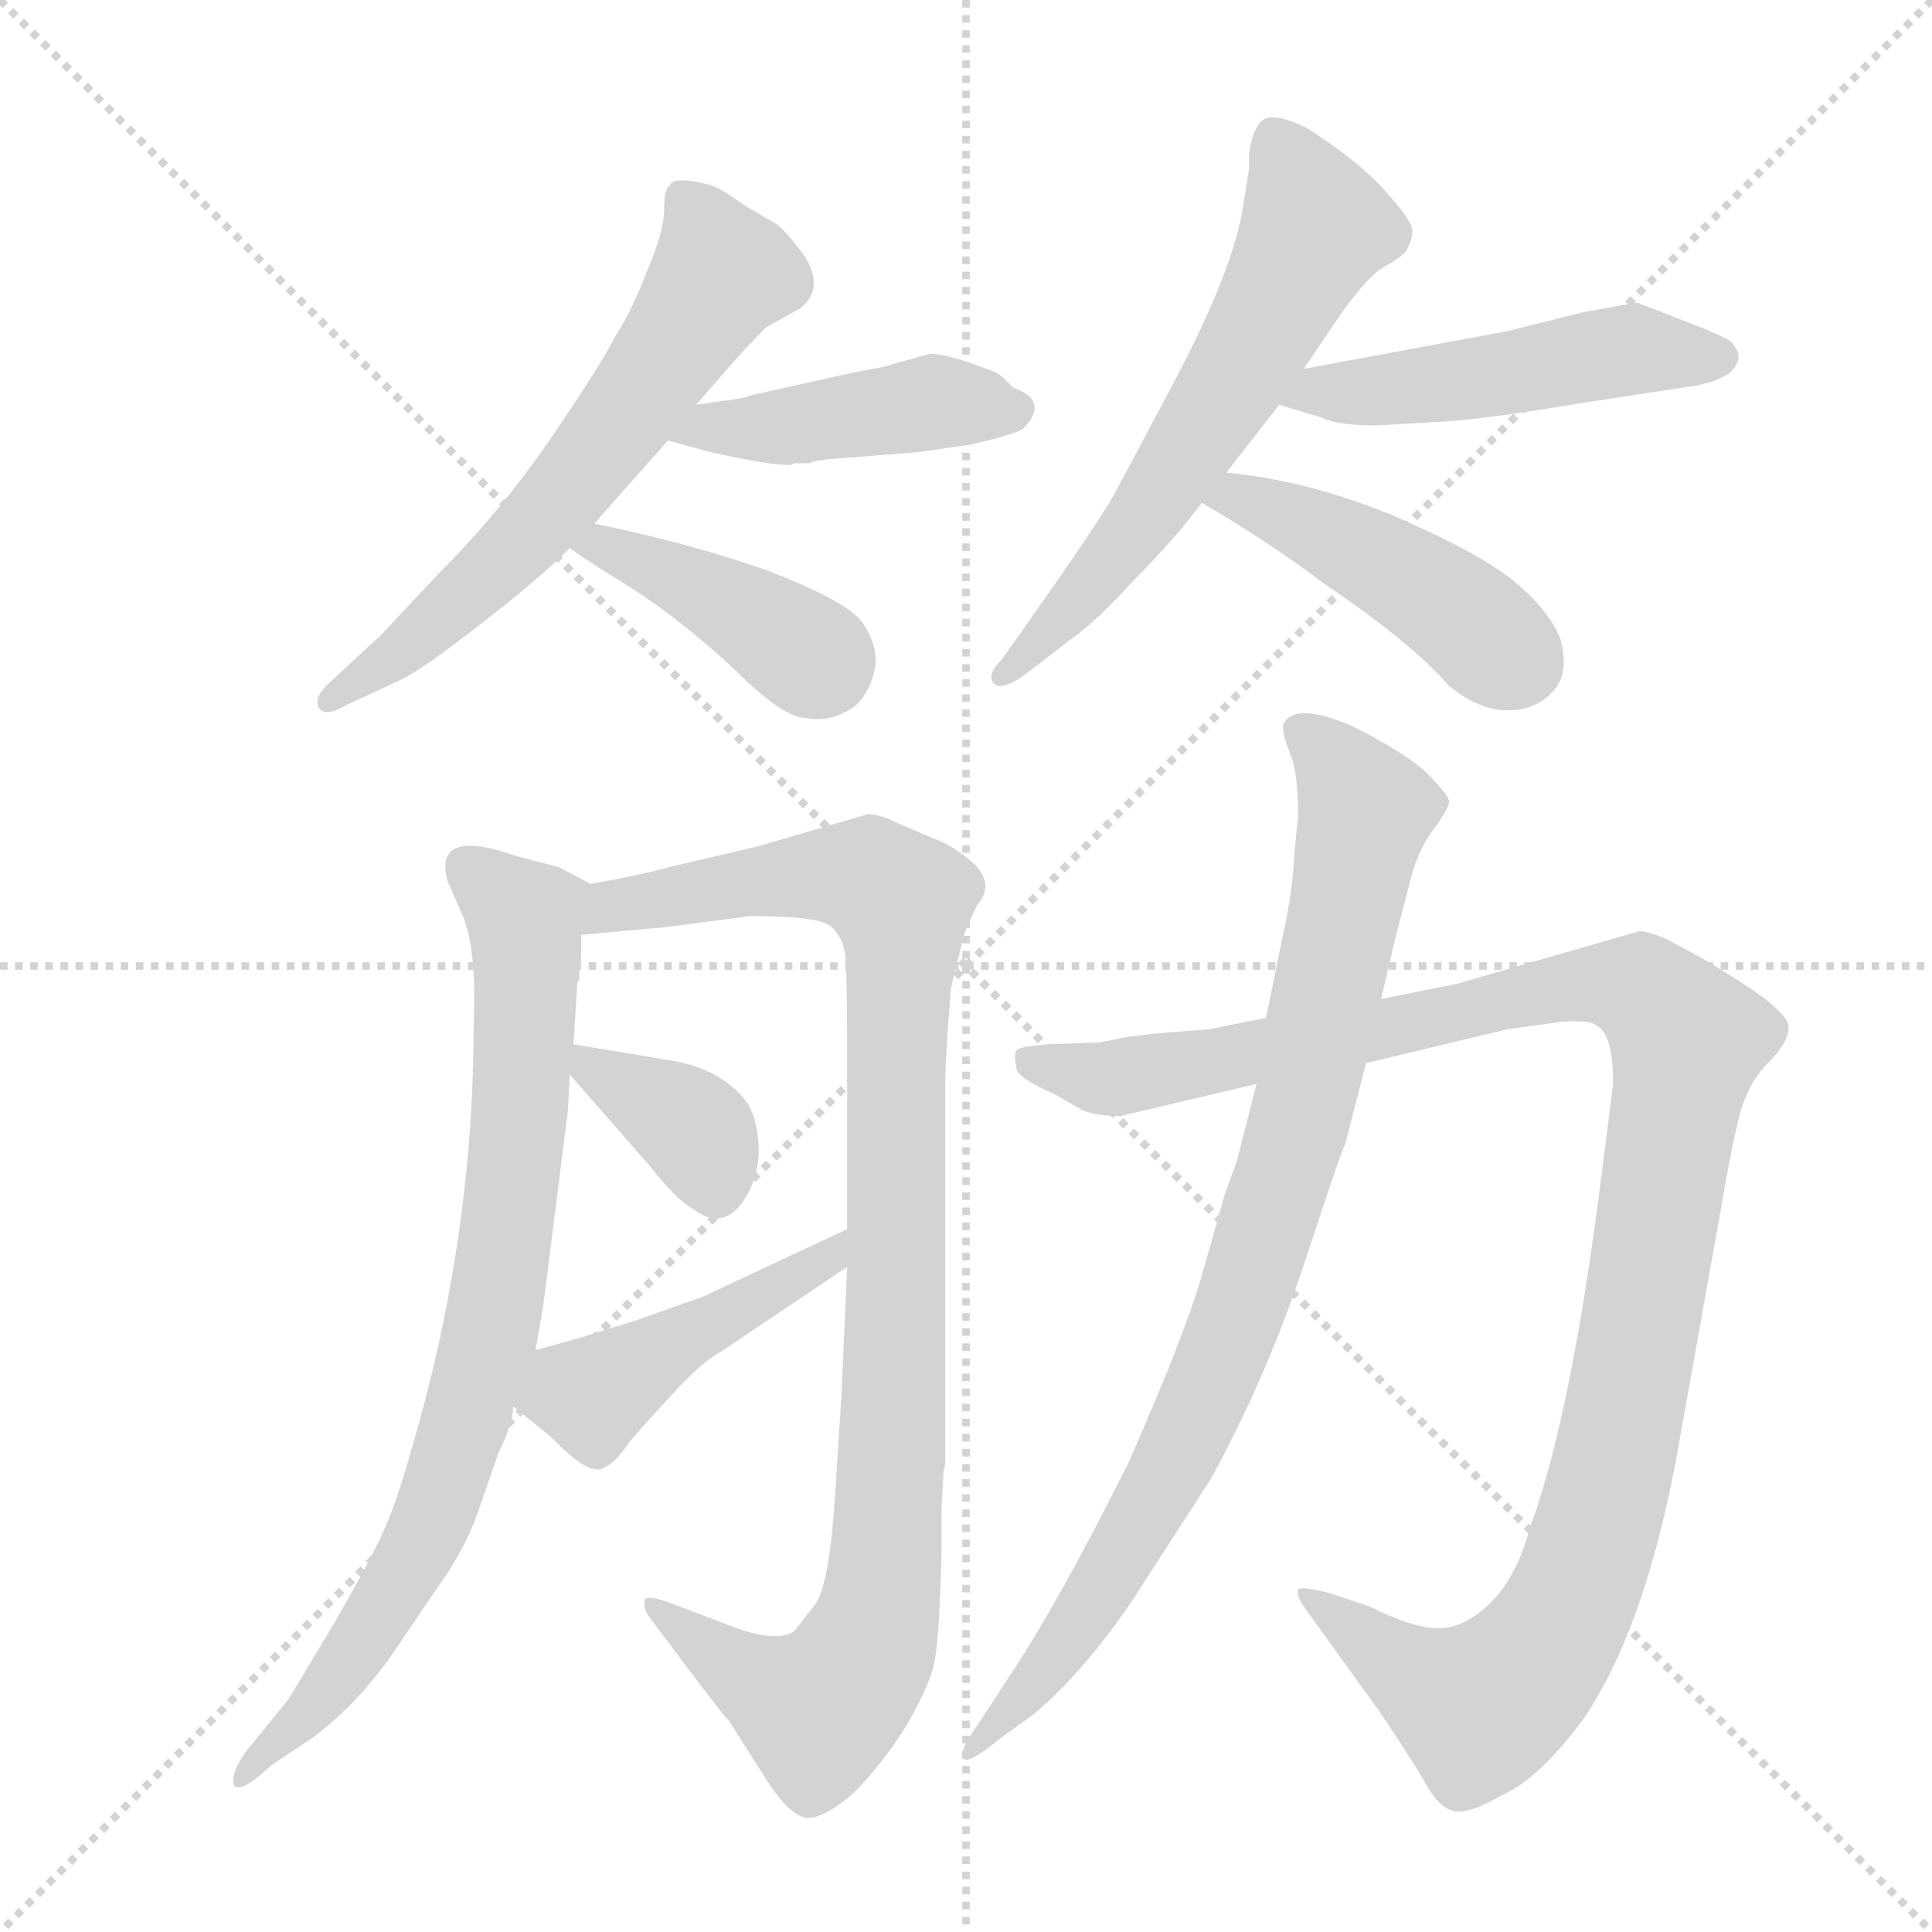<svg xmlns="http://www.w3.org/2000/svg" version="1.1" viewBox="0 0 1024 1024">
  <g stroke="lightgray" stroke-dasharray="1,1" stroke-width="1" transform="scale(4, 4)">
    <line x1="0" y1="0" x2="256" y2="256" />
    <line x1="256" y1="0" x2="0" y2="256" />
    <line x1="128" y1="0" x2="128" y2="256" />
    <line x1="0" y1="128" x2="256" y2="128" />
  </g>
  <g transform="scale(1.0, -1.0) translate(0.0, -835.50)">
    <style type="text/css">
      
        @keyframes keyframes0 {
          from {
            stroke: blue;
            stroke-dashoffset: 607;
            stroke-width: 128;
          }
          66% {
            animation-timing-function: step-end;
            stroke: blue;
            stroke-dashoffset: 0;
            stroke-width: 128;
          }
          to {
            stroke: black;
            stroke-width: 1024;
          }
        }
        #make-me-a-hanzi-animation-0 {
          animation: keyframes0 0.744s both;
          animation-delay: 0s;
          animation-timing-function: linear;
        }
      
        @keyframes keyframes1 {
          from {
            stroke: blue;
            stroke-dashoffset: 433;
            stroke-width: 128;
          }
          58% {
            animation-timing-function: step-end;
            stroke: blue;
            stroke-dashoffset: 0;
            stroke-width: 128;
          }
          to {
            stroke: black;
            stroke-width: 1024;
          }
        }
        #make-me-a-hanzi-animation-1 {
          animation: keyframes1 0.602s both;
          animation-delay: 0.744s;
          animation-timing-function: linear;
        }
      
        @keyframes keyframes2 {
          from {
            stroke: blue;
            stroke-dashoffset: 401;
            stroke-width: 128;
          }
          57% {
            animation-timing-function: step-end;
            stroke: blue;
            stroke-dashoffset: 0;
            stroke-width: 128;
          }
          to {
            stroke: black;
            stroke-width: 1024;
          }
        }
        #make-me-a-hanzi-animation-2 {
          animation: keyframes2 0.576s both;
          animation-delay: 1.346s;
          animation-timing-function: linear;
        }
      
        @keyframes keyframes3 {
          from {
            stroke: blue;
            stroke-dashoffset: 597;
            stroke-width: 128;
          }
          66% {
            animation-timing-function: step-end;
            stroke: blue;
            stroke-dashoffset: 0;
            stroke-width: 128;
          }
          to {
            stroke: black;
            stroke-width: 1024;
          }
        }
        #make-me-a-hanzi-animation-3 {
          animation: keyframes3 0.736s both;
          animation-delay: 1.923s;
          animation-timing-function: linear;
        }
      
        @keyframes keyframes4 {
          from {
            stroke: blue;
            stroke-dashoffset: 484;
            stroke-width: 128;
          }
          61% {
            animation-timing-function: step-end;
            stroke: blue;
            stroke-dashoffset: 0;
            stroke-width: 128;
          }
          to {
            stroke: black;
            stroke-width: 1024;
          }
        }
        #make-me-a-hanzi-animation-4 {
          animation: keyframes4 0.644s both;
          animation-delay: 2.659s;
          animation-timing-function: linear;
        }
      
        @keyframes keyframes5 {
          from {
            stroke: blue;
            stroke-dashoffset: 442;
            stroke-width: 128;
          }
          59% {
            animation-timing-function: step-end;
            stroke: blue;
            stroke-dashoffset: 0;
            stroke-width: 128;
          }
          to {
            stroke: black;
            stroke-width: 1024;
          }
        }
        #make-me-a-hanzi-animation-5 {
          animation: keyframes5 0.61s both;
          animation-delay: 3.302s;
          animation-timing-function: linear;
        }
      
        @keyframes keyframes6 {
          from {
            stroke: blue;
            stroke-dashoffset: 793;
            stroke-width: 128;
          }
          72% {
            animation-timing-function: step-end;
            stroke: blue;
            stroke-dashoffset: 0;
            stroke-width: 128;
          }
          to {
            stroke: black;
            stroke-width: 1024;
          }
        }
        #make-me-a-hanzi-animation-6 {
          animation: keyframes6 0.895s both;
          animation-delay: 3.912s;
          animation-timing-function: linear;
        }
      
        @keyframes keyframes7 {
          from {
            stroke: blue;
            stroke-dashoffset: 968;
            stroke-width: 128;
          }
          76% {
            animation-timing-function: step-end;
            stroke: blue;
            stroke-dashoffset: 0;
            stroke-width: 128;
          }
          to {
            stroke: black;
            stroke-width: 1024;
          }
        }
        #make-me-a-hanzi-animation-7 {
          animation: keyframes7 1.038s both;
          animation-delay: 4.807s;
          animation-timing-function: linear;
        }
      
        @keyframes keyframes8 {
          from {
            stroke: blue;
            stroke-dashoffset: 360;
            stroke-width: 128;
          }
          54% {
            animation-timing-function: step-end;
            stroke: blue;
            stroke-dashoffset: 0;
            stroke-width: 128;
          }
          to {
            stroke: black;
            stroke-width: 1024;
          }
        }
        #make-me-a-hanzi-animation-8 {
          animation: keyframes8 0.543s both;
          animation-delay: 5.845s;
          animation-timing-function: linear;
        }
      
        @keyframes keyframes9 {
          from {
            stroke: blue;
            stroke-dashoffset: 445;
            stroke-width: 128;
          }
          59% {
            animation-timing-function: step-end;
            stroke: blue;
            stroke-dashoffset: 0;
            stroke-width: 128;
          }
          to {
            stroke: black;
            stroke-width: 1024;
          }
        }
        #make-me-a-hanzi-animation-9 {
          animation: keyframes9 0.612s both;
          animation-delay: 6.388s;
          animation-timing-function: linear;
        }
      
        @keyframes keyframes10 {
          from {
            stroke: blue;
            stroke-dashoffset: 1113;
            stroke-width: 128;
          }
          78% {
            animation-timing-function: step-end;
            stroke: blue;
            stroke-dashoffset: 0;
            stroke-width: 128;
          }
          to {
            stroke: black;
            stroke-width: 1024;
          }
        }
        #make-me-a-hanzi-animation-10 {
          animation: keyframes10 1.156s both;
          animation-delay: 7s;
          animation-timing-function: linear;
        }
      
        @keyframes keyframes11 {
          from {
            stroke: blue;
            stroke-dashoffset: 864;
            stroke-width: 128;
          }
          74% {
            animation-timing-function: step-end;
            stroke: blue;
            stroke-dashoffset: 0;
            stroke-width: 128;
          }
          to {
            stroke: black;
            stroke-width: 1024;
          }
        }
        #make-me-a-hanzi-animation-11 {
          animation: keyframes11 0.953s both;
          animation-delay: 8.156s;
          animation-timing-function: linear;
        }
      
    </style>
    
      <path d="M 369 621 L 389 644 Q 399 655 406 662 L 424 672 Q 437 682 427 699 Q 416 714 411 717 Q 406 720 402.5 722 Q 399 724 396.5 725.5 Q 394 727 390.5 729.5 Q 387 732 382 735 Q 377 738 366.5 739.5 Q 356 741 355 737 Q 352 736 352 724.5 Q 352 713 343 692 Q 335 671 326 657 Q 319 643 292.5 604 Q 266 565 232 531 L 202 499 L 175 474 Q 166 466 169 460.5 Q 172 455 184 462 L 212 475 Q 223 480 254.5 504.5 Q 286 529 302 545 L 315 558 L 354 602 L 369 621 Z" fill="lightgray" />
    
      <path d="M 438 592 L 488 596 L 515 600 Q 537 605 542 608 Q 557 623 537 630 Q 534 633 531 636 L 528 638 Q 503 648 493 648 L 468 641 L 452 638 L 398 626 Q 393 624 383 623 L 369 621 C 339 617 325 610 354 602 L 376 596 Q 407 589 419 589 L 421 590 L 429 590 Q 430 591 438 592 Z" fill="lightgray" />
    
      <path d="M 302 545 Q 310 539 336 523 Q 362 506 389 481 Q 415 455 427 455 Q 441 452 454 462 Q 462 470 464 483 Q 465 495 456 507 Q 446 518 407 533 Q 368 547 315 558 C 286 564 278 562 302 545 Z" fill="lightgray" />
    
      <path d="M 691 640 L 712 671 Q 726 690 733.5 694 Q 741 698 745 702 Q 749 709 748.5 714 Q 748 719 733.5 735 Q 719 751 692 768 Q 675 776 669.5 772 Q 664 768 662 754 L 662 746 L 659 727 Q 654 693 622.5 633.5 Q 591 574 588 569 L 577 552 Q 565 534 531 486 Q 523 478 526.5 473.5 Q 530 469 542 477 L 568 497 Q 582 507 600 527 Q 622 549 637 569 L 650 585 L 678 621 L 691 640 Z" fill="lightgray" />
    
      <path d="M 839 622 L 898 631 Q 910 633 917 638 Q 923 644 921 649 Q 919 654 915 656 L 904 661 L 868 675 Q 866 675 839 670 L 799 660 L 691 640 C 662 635 649 630 678 621 L 701 614 Q 709 610 730 610 L 764 612 Q 785 613 839 622 Z" fill="lightgray" />
    
      <path d="M 637 569 Q 673 548 702 526 Q 748 495 768 472 Q 784 459 799 459 Q 814 459 823 469 Q 832 478 827 497 Q 821 512 803 527 Q 785 542 739 562 Q 693 581 650 585 C 620 588 611 584 637 569 Z" fill="lightgray" />
    
      <path d="M 313 367 L 296 376 Q 280 380 273 382 Q 230 397 237 369 L 244 353 Q 253 335 251 291 Q 251 179 218 67 Q 211 42 205 28 Q 199 13 177 -25 L 153 -65 L 131 -92 Q 122 -104 124 -111 Q 128 -115 144 -100 L 165 -86 Q 187 -70 206 -44 L 236 0 Q 248 18 254 36 L 264 65 Q 272 81 272 90 L 284 120 L 284 121 L 288 144 L 301 247 L 302 266 L 304 282 L 306 315 L 307 316 L 307 319 L 308 328 L 308 340 C 309 369 317 365 313 367 Z" fill="lightgray" />
    
      <path d="M 500 54 Q 500 56 501 59 L 501 262 Q 501 274 504 312 L 511 340 Q 513 346 518 356 Q 527 366 517 377 Q 506 387 495 391 L 474 400 Q 466 404 460 404 L 402 387 L 355 376 Q 341 372 313 367 C 284 361 278 337 308 340 L 352 344 L 398 350 Q 435 350 441 344 Q 447 338 448 329 Q 449 320 449 281 L 449 184 L 449 164 L 446 96 L 443 49 Q 440 -4 432 -15 L 421 -29 Q 411 -36 384 -25 L 355 -14 Q 344 -10 342 -12 Q 340 -17 346 -24 L 361 -44 Q 385 -76 386 -76 L 407 -109 Q 418 -126 427 -128 Q 435 -129 450 -117 Q 464 -104 478 -83 Q 491 -62 495 -47 Q 498 -32 499 12 L 499 36 L 500 54 Z" fill="lightgray" />
    
      <path d="M 302 266 L 344 218 Q 359 199 367 195 Q 385 181 397 204 Q 403 216 402 230 Q 401 243 396 251 Q 382 270 352 274 L 304 282 C 285 285 285 285 302 266 Z" fill="lightgray" />
    
      <path d="M 272 90 L 292 74 Q 311 54 319 57 Q 326 60 332 69 Q 338 77 355 95 Q 371 113 382 119 L 449 164 C 474 181 476 197 449 184 L 372 148 L 338 136 L 306 126 L 284 120 C 255 112 249 109 272 90 Z" fill="lightgray" />
    
      <path d="M 671 296 L 641 290 L 616 288 Q 606 287 598 286 L 583 283 L 556 282 Q 541 281 539 279 Q 537 277 539 268 Q 542 263 558 256 L 574 247 Q 581 244 594 244 L 666 261 L 724 272 L 799 290 L 828 294 Q 843 295 846 292 Q 855 288 855 261 L 849 214 Q 833 86 811 26 Q 804 0 790.5 -13.5 Q 777 -27 763.5 -27.5 Q 750 -28 726 -16 L 705 -9 Q 690 -5 688 -7 Q 687 -10 691 -16 L 730 -70 Q 749 -98 756 -110.5 Q 763 -123 771 -124.5 Q 779 -126 796 -116 Q 815 -108 839 -76 Q 871 -29 888 60 L 912 194 Q 917 224 921.5 242.5 Q 926 261 937 272 Q 948 283 948 291 Q 948 299 921 316 L 905 326 L 883 338 Q 873 342 869 342 L 772 314 L 732 306 L 671 296 Z" fill="lightgray" />
    
      <path d="M 680 451 Q 680 445 684 435.5 Q 688 426 688 403 L 687 393 L 686 382 Q 685 362 680 340 L 671 296 L 666 261 L 656 222 Q 656 221 654 216 L 649 202 Q 646 191 637 159.5 Q 628 128 598 60 Q 561 -14 535 -53 L 518 -79 Q 508 -93 510.5 -96.5 Q 513 -100 530 -86 L 548 -73 Q 575 -50 600 -13 L 642 52 Q 672 107 692 168 Q 712 229 713 229 L 724 272 L 732 306 L 739 336 L 747 367 Q 751 384 759.5 395.5 Q 768 407 768 410.5 Q 768 414 757 425 Q 746 436 716 451 Q 685 464 680 451 Z" fill="lightgray" />
    
    
      <clipPath id="make-me-a-hanzi-clip-0">
        <path d="M 369 621 L 389 644 Q 399 655 406 662 L 424 672 Q 437 682 427 699 Q 416 714 411 717 Q 406 720 402.5 722 Q 399 724 396.5 725.5 Q 394 727 390.5 729.5 Q 387 732 382 735 Q 377 738 366.5 739.5 Q 356 741 355 737 Q 352 736 352 724.5 Q 352 713 343 692 Q 335 671 326 657 Q 319 643 292.5 604 Q 266 565 232 531 L 202 499 L 175 474 Q 166 466 169 460.5 Q 172 455 184 462 L 212 475 Q 223 480 254.5 504.5 Q 286 529 302 545 L 315 558 L 354 602 L 369 621 Z" />
      </clipPath>
      <path clip-path="url(#make-me-a-hanzi-clip-0)" d="M 363 729 L 382 691 L 353 645 L 290 563 L 238 511 L 176 465" fill="none" id="make-me-a-hanzi-animation-0" stroke-dasharray="479 958" stroke-linecap="round" />
    
      <clipPath id="make-me-a-hanzi-clip-1">
        <path d="M 438 592 L 488 596 L 515 600 Q 537 605 542 608 Q 557 623 537 630 Q 534 633 531 636 L 528 638 Q 503 648 493 648 L 468 641 L 452 638 L 398 626 Q 393 624 383 623 L 369 621 C 339 617 325 610 354 602 L 376 596 Q 407 589 419 589 L 421 590 L 429 590 Q 430 591 438 592 Z" />
      </clipPath>
      <path clip-path="url(#make-me-a-hanzi-clip-1)" d="M 361 605 L 501 622 L 537 618" fill="none" id="make-me-a-hanzi-animation-1" stroke-dasharray="305 610" stroke-linecap="round" />
    
      <clipPath id="make-me-a-hanzi-clip-2">
        <path d="M 302 545 Q 310 539 336 523 Q 362 506 389 481 Q 415 455 427 455 Q 441 452 454 462 Q 462 470 464 483 Q 465 495 456 507 Q 446 518 407 533 Q 368 547 315 558 C 286 564 278 562 302 545 Z" />
      </clipPath>
      <path clip-path="url(#make-me-a-hanzi-clip-2)" d="M 308 546 L 322 546 L 367 526 L 436 482" fill="none" id="make-me-a-hanzi-animation-2" stroke-dasharray="273 546" stroke-linecap="round" />
    
      <clipPath id="make-me-a-hanzi-clip-3">
        <path d="M 691 640 L 712 671 Q 726 690 733.5 694 Q 741 698 745 702 Q 749 709 748.5 714 Q 748 719 733.5 735 Q 719 751 692 768 Q 675 776 669.5 772 Q 664 768 662 754 L 662 746 L 659 727 Q 654 693 622.5 633.5 Q 591 574 588 569 L 577 552 Q 565 534 531 486 Q 523 478 526.5 473.5 Q 530 469 542 477 L 568 497 Q 582 507 600 527 Q 622 549 637 569 L 650 585 L 678 621 L 691 640 Z" />
      </clipPath>
      <path clip-path="url(#make-me-a-hanzi-clip-3)" d="M 675 763 L 696 719 L 691 701 L 610 566 L 534 478" fill="none" id="make-me-a-hanzi-animation-3" stroke-dasharray="469 938" stroke-linecap="round" />
    
      <clipPath id="make-me-a-hanzi-clip-4">
        <path d="M 839 622 L 898 631 Q 910 633 917 638 Q 923 644 921 649 Q 919 654 915 656 L 904 661 L 868 675 Q 866 675 839 670 L 799 660 L 691 640 C 662 635 649 630 678 621 L 701 614 Q 709 610 730 610 L 764 612 Q 785 613 839 622 Z" />
      </clipPath>
      <path clip-path="url(#make-me-a-hanzi-clip-4)" d="M 685 623 L 866 651 L 911 646" fill="none" id="make-me-a-hanzi-animation-4" stroke-dasharray="356 712" stroke-linecap="round" />
    
      <clipPath id="make-me-a-hanzi-clip-5">
        <path d="M 637 569 Q 673 548 702 526 Q 748 495 768 472 Q 784 459 799 459 Q 814 459 823 469 Q 832 478 827 497 Q 821 512 803 527 Q 785 542 739 562 Q 693 581 650 585 C 620 588 611 584 637 569 Z" />
      </clipPath>
      <path clip-path="url(#make-me-a-hanzi-clip-5)" d="M 646 568 L 656 573 L 696 556 L 773 511 L 805 484" fill="none" id="make-me-a-hanzi-animation-5" stroke-dasharray="314 628" stroke-linecap="round" />
    
      <clipPath id="make-me-a-hanzi-clip-6">
        <path d="M 313 367 L 296 376 Q 280 380 273 382 Q 230 397 237 369 L 244 353 Q 253 335 251 291 Q 251 179 218 67 Q 211 42 205 28 Q 199 13 177 -25 L 153 -65 L 131 -92 Q 122 -104 124 -111 Q 128 -115 144 -100 L 165 -86 Q 187 -70 206 -44 L 236 0 Q 248 18 254 36 L 264 65 Q 272 81 272 90 L 284 120 L 284 121 L 288 144 L 301 247 L 302 266 L 304 282 L 306 315 L 307 316 L 307 319 L 308 328 L 308 340 C 309 369 317 365 313 367 Z" />
      </clipPath>
      <path clip-path="url(#make-me-a-hanzi-clip-6)" d="M 247 375 L 278 349 L 279 334 L 274 228 L 259 124 L 232 38 L 203 -18 L 172 -63 L 127 -107" fill="none" id="make-me-a-hanzi-animation-6" stroke-dasharray="665 1330" stroke-linecap="round" />
    
      <clipPath id="make-me-a-hanzi-clip-7">
        <path d="M 500 54 Q 500 56 501 59 L 501 262 Q 501 274 504 312 L 511 340 Q 513 346 518 356 Q 527 366 517 377 Q 506 387 495 391 L 474 400 Q 466 404 460 404 L 402 387 L 355 376 Q 341 372 313 367 C 284 361 278 337 308 340 L 352 344 L 398 350 Q 435 350 441 344 Q 447 338 448 329 Q 449 320 449 281 L 449 184 L 449 164 L 446 96 L 443 49 Q 440 -4 432 -15 L 421 -29 Q 411 -36 384 -25 L 355 -14 Q 344 -10 342 -12 Q 340 -17 346 -24 L 361 -44 Q 385 -76 386 -76 L 407 -109 Q 418 -126 427 -128 Q 435 -129 450 -117 Q 464 -104 478 -83 Q 491 -62 495 -47 Q 498 -32 499 12 L 499 36 L 500 54 Z" />
      </clipPath>
      <path clip-path="url(#make-me-a-hanzi-clip-7)" d="M 315 346 L 325 356 L 415 370 L 460 371 L 478 357 L 474 82 L 463 -28 L 448 -57 L 433 -70 L 380 -44 L 348 -17" fill="none" id="make-me-a-hanzi-animation-7" stroke-dasharray="840 1680" stroke-linecap="round" />
    
      <clipPath id="make-me-a-hanzi-clip-8">
        <path d="M 302 266 L 344 218 Q 359 199 367 195 Q 385 181 397 204 Q 403 216 402 230 Q 401 243 396 251 Q 382 270 352 274 L 304 282 C 285 285 285 285 302 266 Z" />
      </clipPath>
      <path clip-path="url(#make-me-a-hanzi-clip-8)" d="M 309 277 L 315 267 L 367 238 L 380 208" fill="none" id="make-me-a-hanzi-animation-8" stroke-dasharray="232 464" stroke-linecap="round" />
    
      <clipPath id="make-me-a-hanzi-clip-9">
        <path d="M 272 90 L 292 74 Q 311 54 319 57 Q 326 60 332 69 Q 338 77 355 95 Q 371 113 382 119 L 449 164 C 474 181 476 197 449 184 L 372 148 L 338 136 L 306 126 L 284 120 C 255 112 249 109 272 90 Z" />
      </clipPath>
      <path clip-path="url(#make-me-a-hanzi-clip-9)" d="M 282 92 L 314 96 L 439 167 L 444 179" fill="none" id="make-me-a-hanzi-animation-9" stroke-dasharray="317 634" stroke-linecap="round" />
    
      <clipPath id="make-me-a-hanzi-clip-10">
        <path d="M 671 296 L 641 290 L 616 288 Q 606 287 598 286 L 583 283 L 556 282 Q 541 281 539 279 Q 537 277 539 268 Q 542 263 558 256 L 574 247 Q 581 244 594 244 L 666 261 L 724 272 L 799 290 L 828 294 Q 843 295 846 292 Q 855 288 855 261 L 849 214 Q 833 86 811 26 Q 804 0 790.5 -13.5 Q 777 -27 763.5 -27.5 Q 750 -28 726 -16 L 705 -9 Q 690 -5 688 -7 Q 687 -10 691 -16 L 730 -70 Q 749 -98 756 -110.5 Q 763 -123 771 -124.5 Q 779 -126 796 -116 Q 815 -108 839 -76 Q 871 -29 888 60 L 912 194 Q 917 224 921.5 242.5 Q 926 261 937 272 Q 948 283 948 291 Q 948 299 921 316 L 905 326 L 883 338 Q 873 342 869 342 L 772 314 L 732 306 L 671 296 Z" />
      </clipPath>
      <path clip-path="url(#make-me-a-hanzi-clip-10)" d="M 544 274 L 590 264 L 840 314 L 874 308 L 895 284 L 855 58 L 828 -24 L 801 -58 L 782 -68 L 755 -56 L 691 -11" fill="none" id="make-me-a-hanzi-animation-10" stroke-dasharray="985 1970" stroke-linecap="round" />
    
      <clipPath id="make-me-a-hanzi-clip-11">
        <path d="M 680 451 Q 680 445 684 435.5 Q 688 426 688 403 L 687 393 L 686 382 Q 685 362 680 340 L 671 296 L 666 261 L 656 222 Q 656 221 654 216 L 649 202 Q 646 191 637 159.5 Q 628 128 598 60 Q 561 -14 535 -53 L 518 -79 Q 508 -93 510.5 -96.5 Q 513 -100 530 -86 L 548 -73 Q 575 -50 600 -13 L 642 52 Q 672 107 692 168 Q 712 229 713 229 L 724 272 L 732 306 L 739 336 L 747 367 Q 751 384 759.5 395.5 Q 768 407 768 410.5 Q 768 414 757 425 Q 746 436 716 451 Q 685 464 680 451 Z" />
      </clipPath>
      <path clip-path="url(#make-me-a-hanzi-clip-11)" d="M 688 449 L 703 437 L 724 405 L 673 187 L 627 69 L 590 3 L 555 -49 L 513 -94" fill="none" id="make-me-a-hanzi-animation-11" stroke-dasharray="736 1472" stroke-linecap="round" />
    
  </g>
</svg>